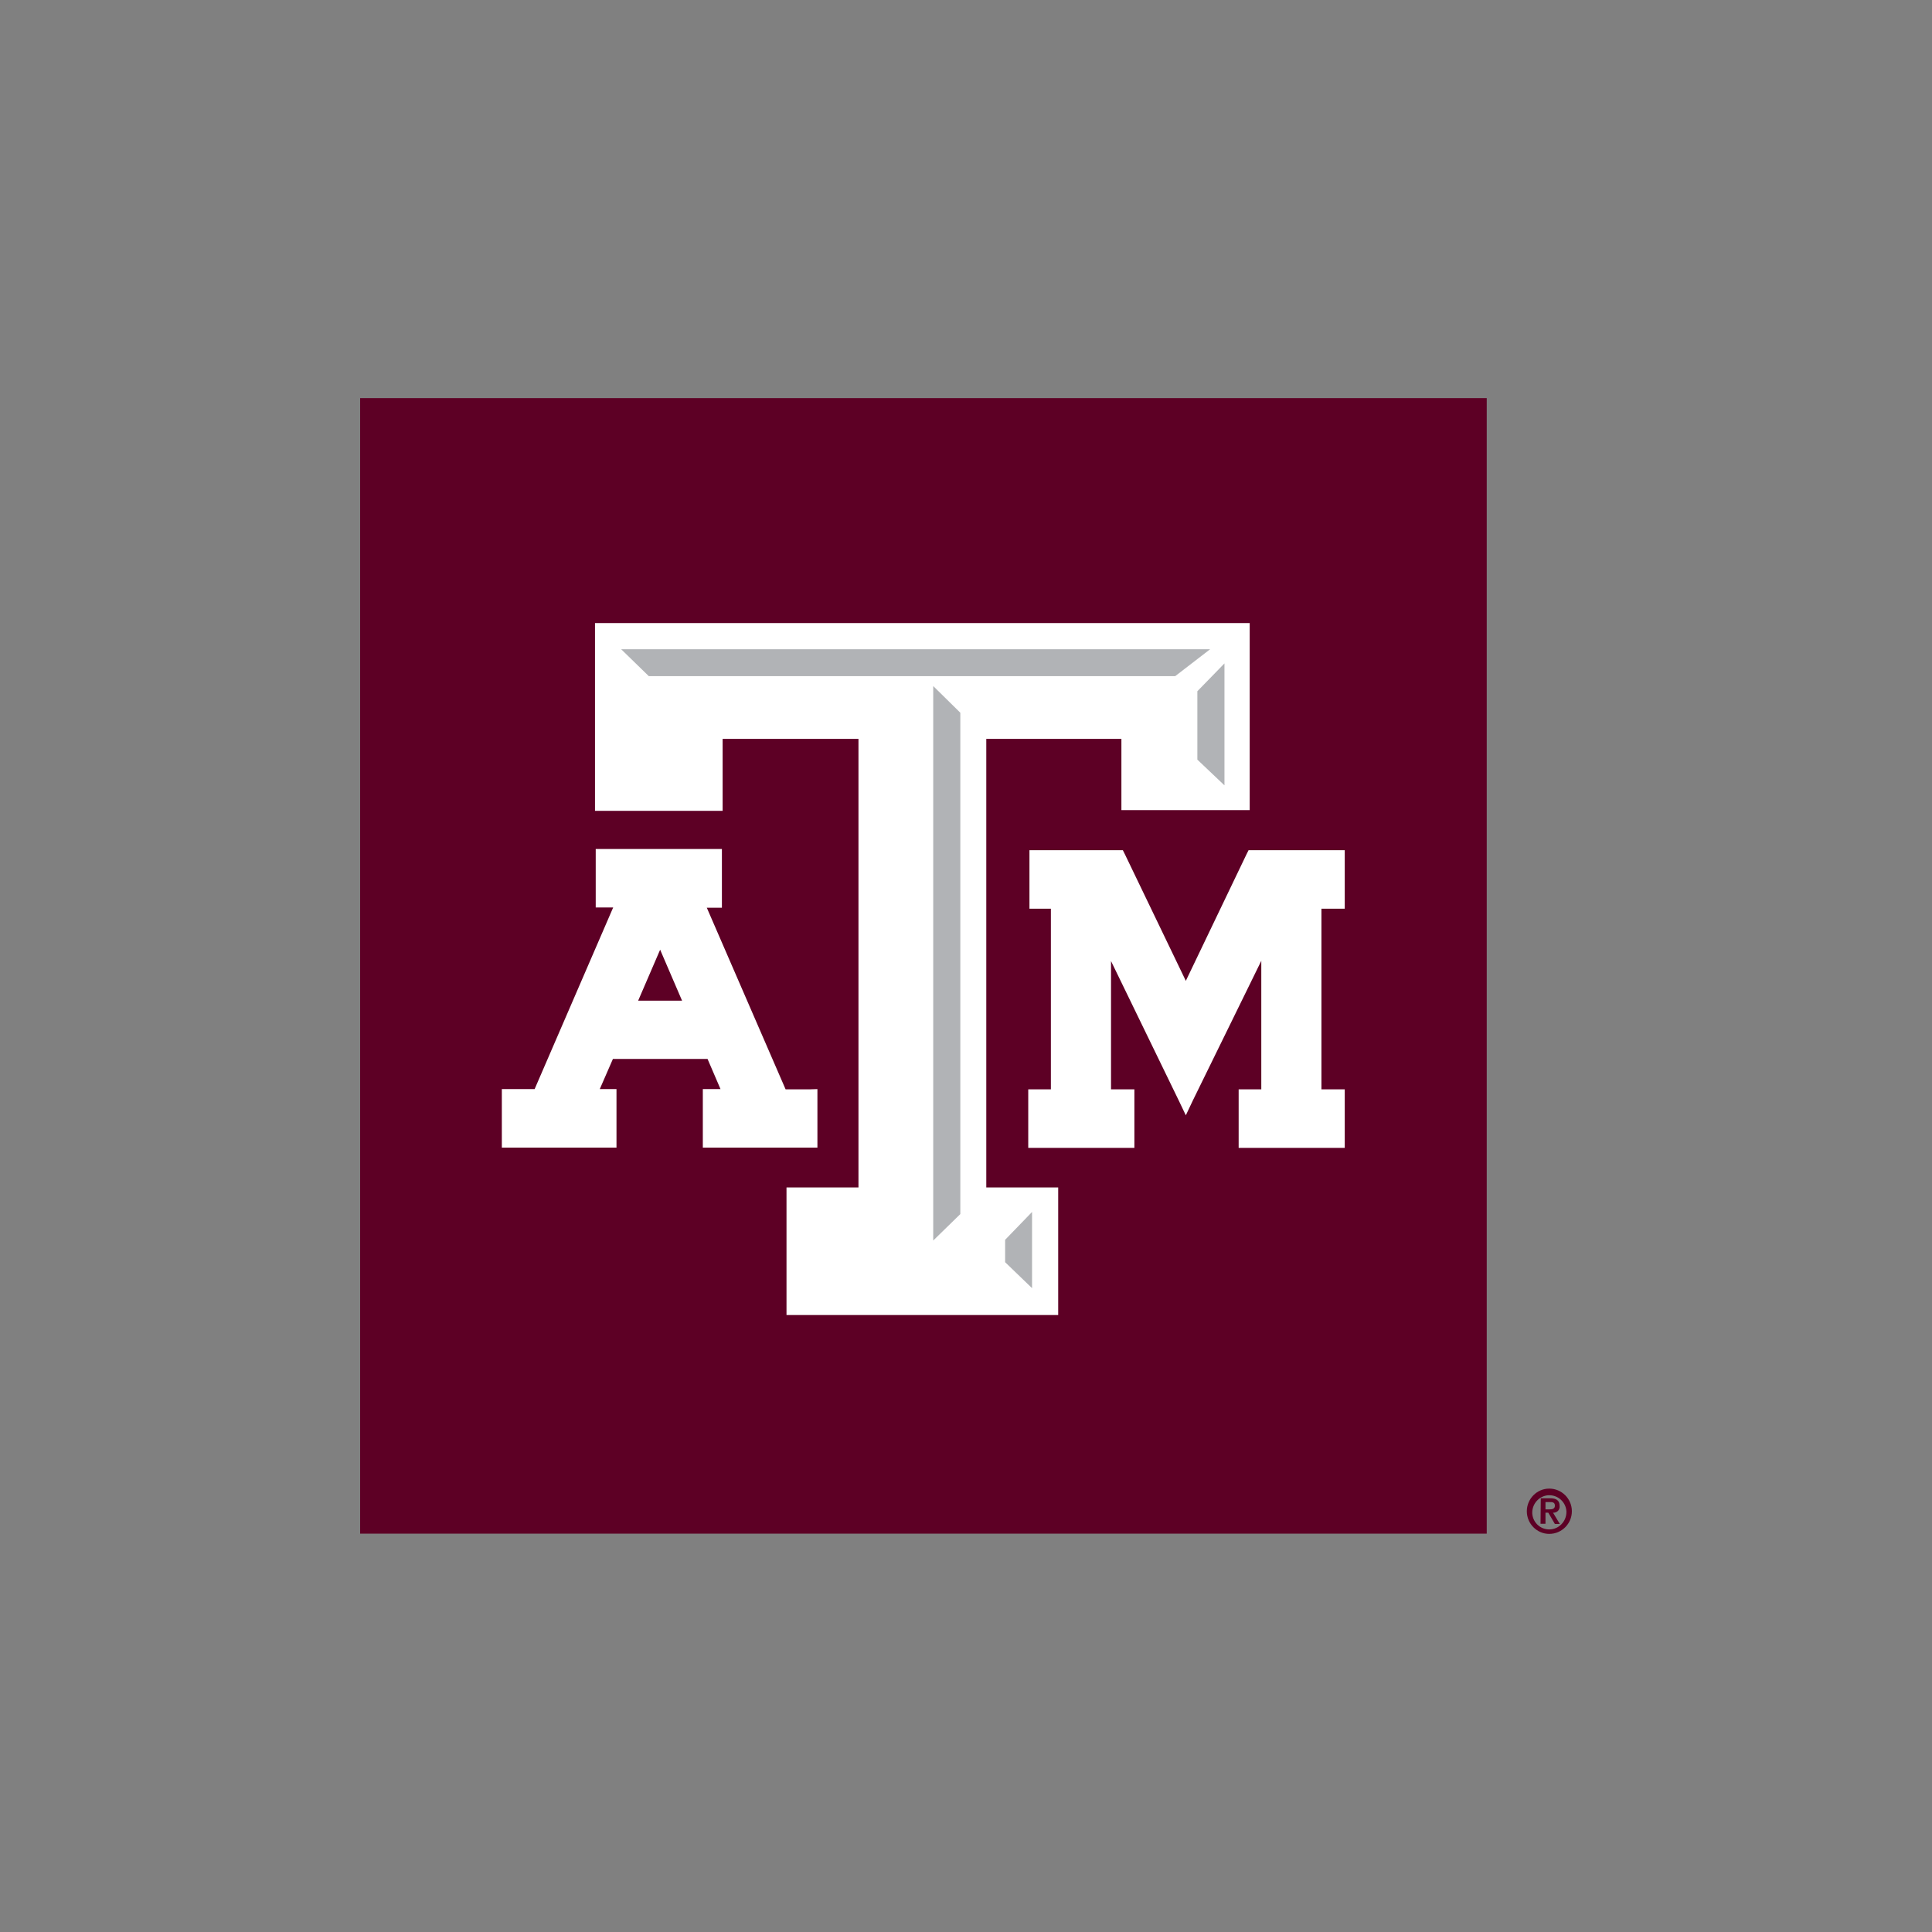 <?xml version="1.0" encoding="UTF-8"?>
<svg xmlns="http://www.w3.org/2000/svg" xmlns:xlink="http://www.w3.org/1999/xlink" width="32px" height="32px" viewBox="0 0 32 32" version="1.1">
<rect x="0" y="0" width="32" height="32" fill="#808080" stroke="none"/>
<g id="surface1">
<path style=" stroke:none;fill-rule:nonzero;fill:rgb(36.471%,0%,14.51%);fill-opacity:1;" d="M 5.965 6.594 L 24.625 6.594 L 24.625 25.402 L 5.965 25.402 Z M 5.965 6.594 "/>
<path style=" stroke:none;fill-rule:nonzero;fill:rgb(100%,100%,100%);fill-opacity:1;" d="M 22.145 14.082 L 20.68 14.082 L 20.645 14.152 L 19.641 16.246 L 18.633 14.152 L 18.598 14.082 L 17.051 14.082 L 17.051 15.051 L 17.406 15.051 L 17.406 18.043 L 17.031 18.043 L 17.031 19.012 L 18.789 19.012 L 18.789 18.043 L 18.402 18.043 L 18.402 15.918 L 19.527 18.234 L 19.641 18.473 L 19.754 18.234 L 20.891 15.914 L 20.891 18.043 L 20.516 18.043 L 20.516 19.012 L 22.273 19.012 L 22.273 18.043 L 21.887 18.043 L 21.887 15.051 L 22.273 15.051 L 22.273 14.082 Z M 22.145 14.082 "/>
<path style=" stroke:none;fill-rule:nonzero;fill:rgb(100%,100%,100%);fill-opacity:1;" d="M 13.41 18.043 L 13.012 18.043 L 11.707 15.035 L 11.957 15.035 L 11.957 14.062 L 9.867 14.062 L 9.867 15.031 L 10.156 15.031 L 8.855 18.039 L 8.312 18.039 L 8.312 19.008 L 10.211 19.008 L 10.211 18.039 L 9.934 18.039 L 10.152 17.539 L 11.719 17.539 L 11.934 18.039 L 11.641 18.039 L 11.641 19.008 L 13.539 19.008 L 13.539 18.039 Z M 11.297 16.574 L 10.57 16.574 L 10.934 15.73 Z M 11.297 16.574 "/>
<path style=" stroke:none;fill-rule:nonzero;fill:rgb(100%,100%,100%);fill-opacity:1;" d="M 20.555 10.32 L 9.855 10.32 L 9.855 13.43 L 11.969 13.43 L 11.969 12.238 L 14.219 12.238 L 14.219 19.668 L 13.027 19.668 L 13.027 21.781 L 17.527 21.781 L 17.527 19.668 L 16.336 19.668 L 16.336 12.238 L 18.574 12.238 L 18.574 13.418 L 20.699 13.418 L 20.699 10.32 Z M 20.555 10.32 "/>
<path style=" stroke:none;fill-rule:nonzero;fill:rgb(69.412%,70.196%,71.373%);fill-opacity:1;" d="M 16.648 20.535 L 17.094 20.074 L 17.094 21.336 L 16.648 20.906 Z M 16.648 20.535 "/>
<path style=" stroke:none;fill-rule:nonzero;fill:rgb(69.412%,70.196%,71.373%);fill-opacity:1;" d="M 15.906 20.109 L 15.457 20.547 L 15.457 11.363 L 15.906 11.805 Z M 15.906 20.109 "/>
<path style=" stroke:none;fill-rule:nonzero;fill:rgb(69.412%,70.196%,71.373%);fill-opacity:1;" d="M 10.746 11.199 L 10.289 10.754 L 20.043 10.754 L 19.465 11.199 Z M 10.746 11.199 "/>
<path style=" stroke:none;fill-rule:nonzero;fill:rgb(69.412%,70.196%,71.373%);fill-opacity:1;" d="M 20.281 13.008 L 19.832 12.582 L 19.832 11.449 L 20.281 10.988 Z M 20.281 13.008 "/>
<path style=" stroke:none;fill-rule:nonzero;fill:rgb(36.471%,0%,14.51%);fill-opacity:1;" d="M 25.289 25.031 C 25.289 24.824 25.457 24.656 25.66 24.656 C 25.867 24.656 26.035 24.824 26.035 25.031 C 26.035 25.238 25.867 25.406 25.66 25.406 C 25.457 25.406 25.289 25.238 25.289 25.031 Z M 25.945 25.031 C 25.934 24.875 25.801 24.758 25.645 24.766 C 25.488 24.777 25.371 24.914 25.379 25.07 C 25.391 25.219 25.512 25.332 25.66 25.332 C 25.82 25.332 25.945 25.199 25.945 25.043 C 25.945 25.039 25.945 25.035 25.945 25.031 Z M 25.52 24.816 L 25.676 24.816 C 25.777 24.816 25.832 24.852 25.832 24.941 C 25.84 25 25.797 25.051 25.738 25.055 C 25.734 25.055 25.727 25.055 25.723 25.055 L 25.836 25.242 L 25.754 25.242 L 25.645 25.055 L 25.598 25.055 L 25.598 25.238 L 25.516 25.238 Z M 25.598 25 L 25.664 25 C 25.711 25 25.754 24.992 25.754 24.938 C 25.754 24.879 25.707 24.879 25.668 24.879 L 25.598 24.879 Z M 25.598 25 "/>
</g>
</svg>
